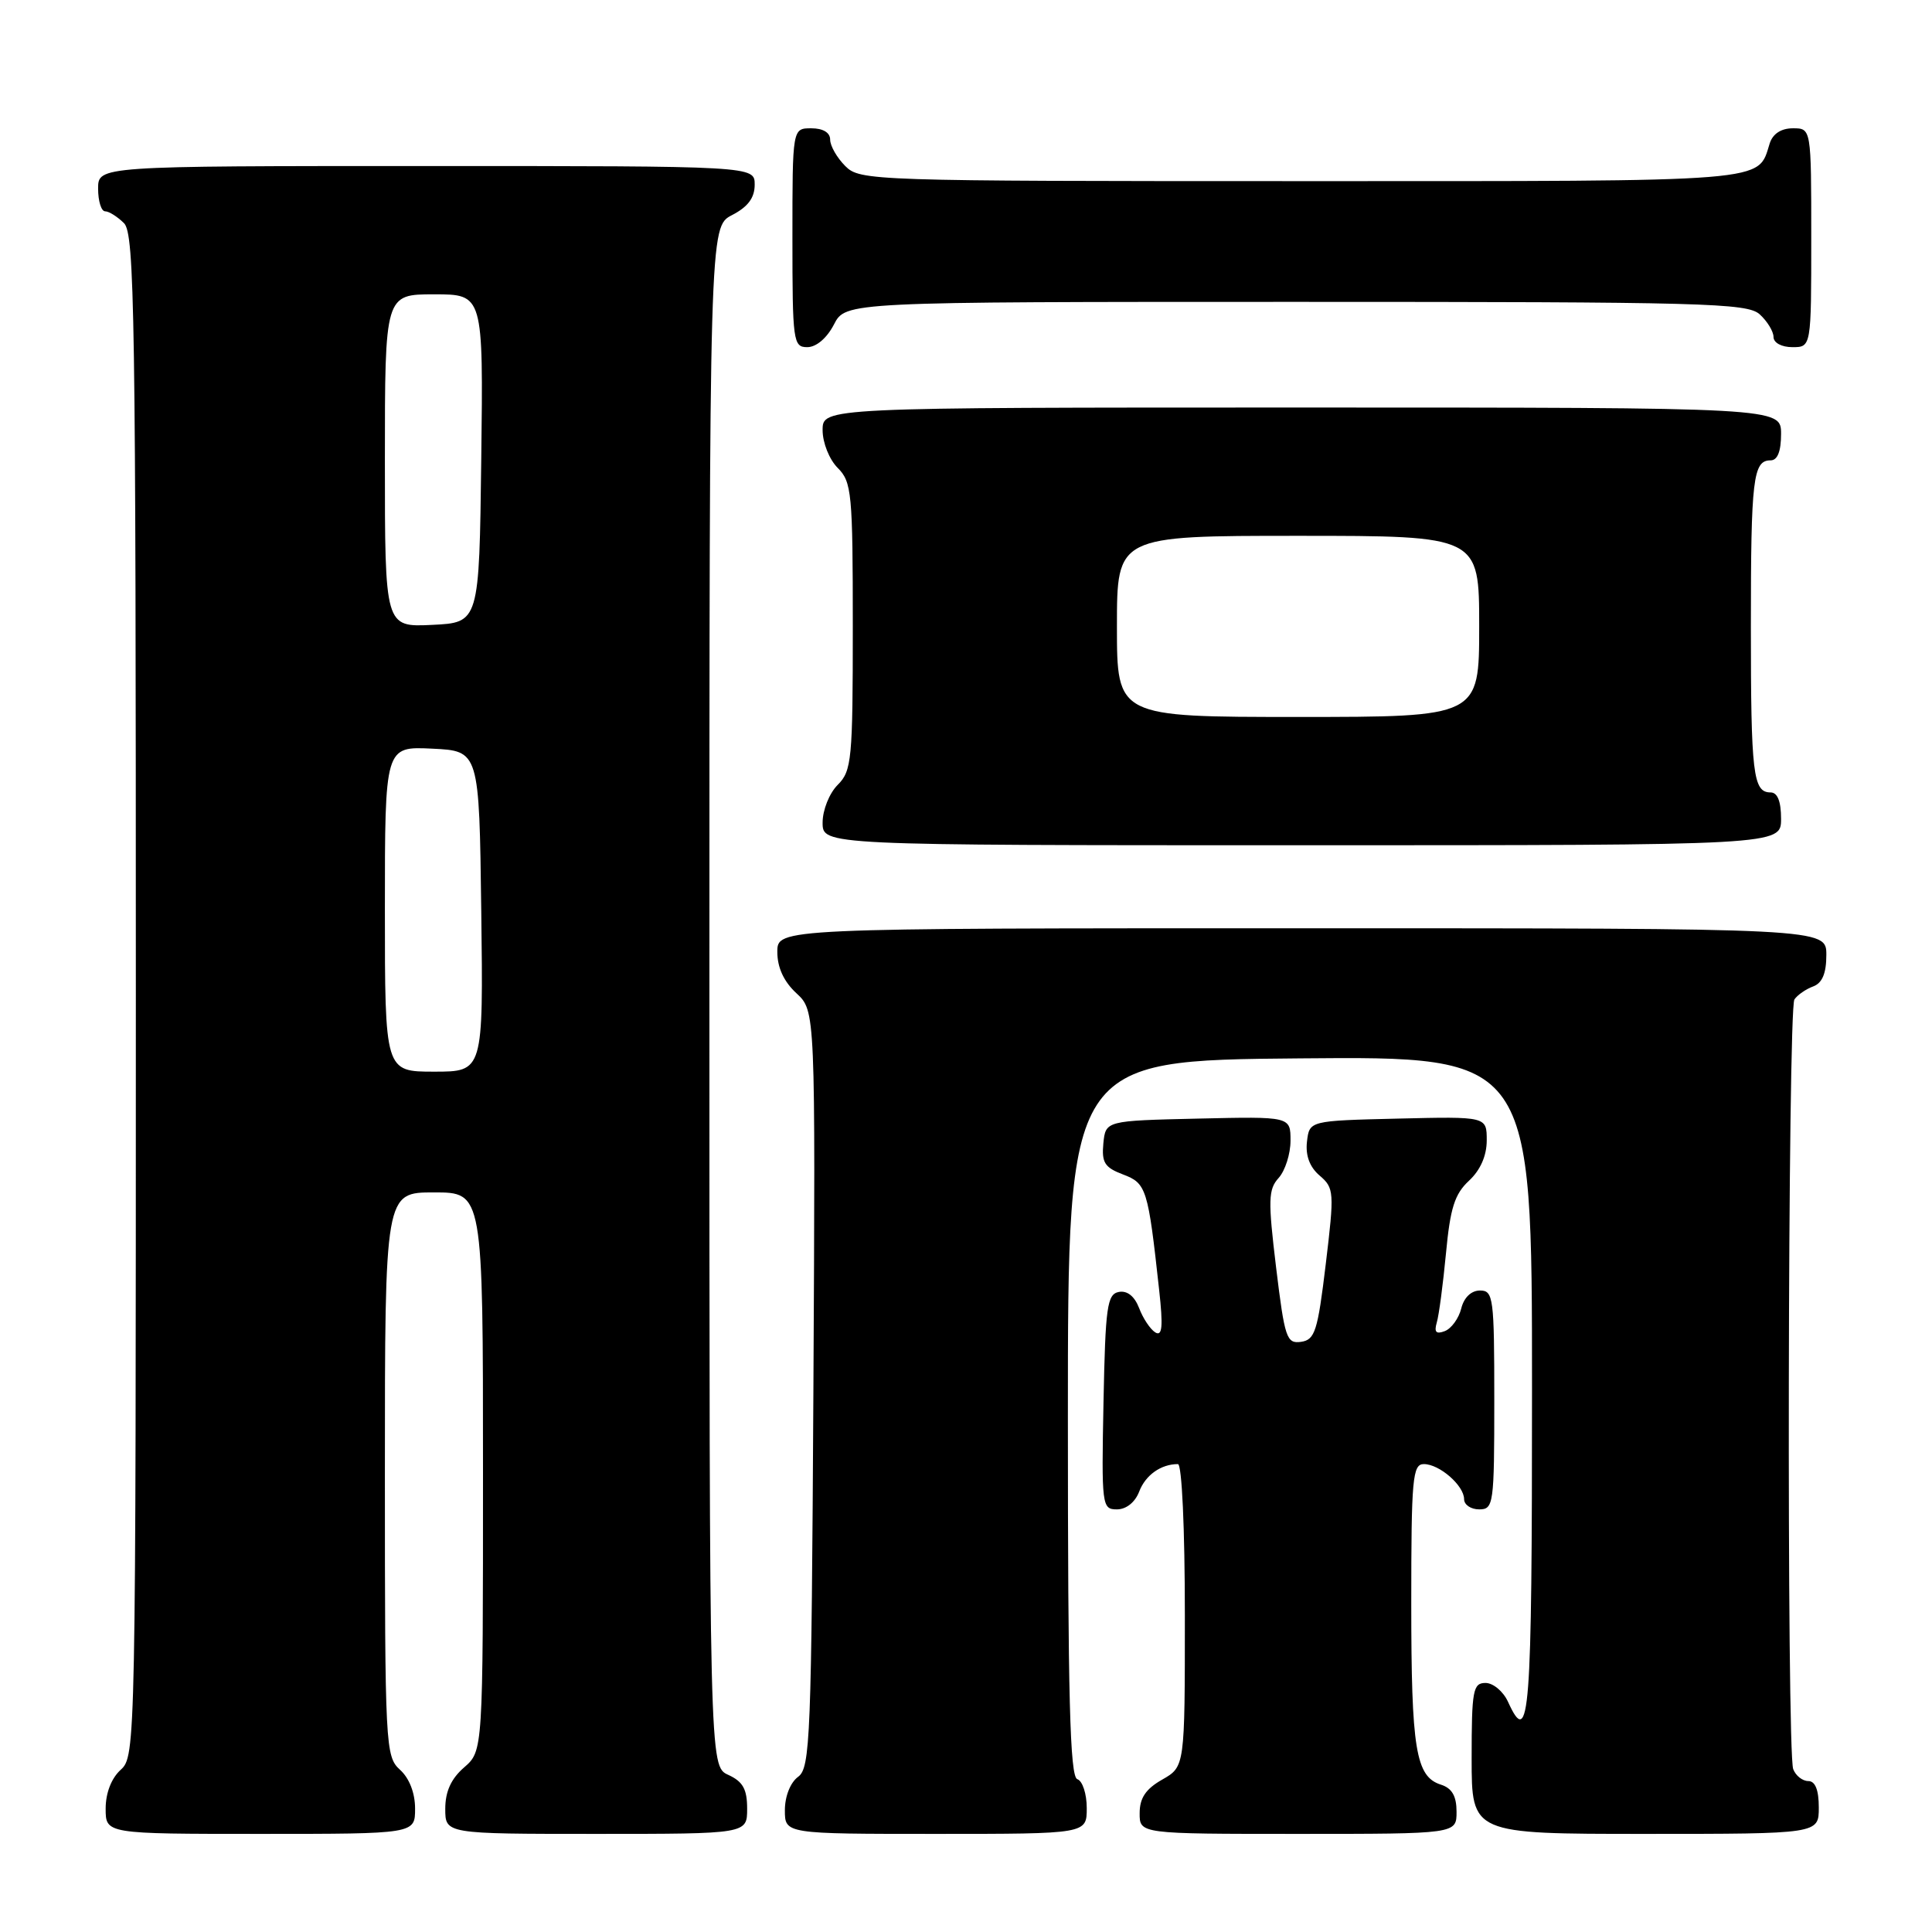 <?xml version="1.0" encoding="UTF-8" standalone="no"?>
<!DOCTYPE svg PUBLIC "-//W3C//DTD SVG 1.1//EN" "http://www.w3.org/Graphics/SVG/1.1/DTD/svg11.dtd" >
<svg xmlns="http://www.w3.org/2000/svg" xmlns:xlink="http://www.w3.org/1999/xlink" version="1.1" viewBox="0 0 256 256">
 <g >
 <path fill="currentColor"
d=" M 55.00 239.65 C 55.00 237.58 54.24 235.62 53.00 234.50 C 51.07 232.75 51.00 231.42 51.00 195.35 C 51.00 158.00 51.00 158.00 57.50 158.00 C 64.00 158.00 64.00 158.00 64.00 195.01 C 64.00 232.01 64.00 232.01 61.50 234.19 C 59.77 235.69 59.00 237.39 59.00 239.68 C 59.00 243.00 59.00 243.00 79.00 243.00 C 99.00 243.00 99.00 243.00 99.00 239.66 C 99.00 237.07 98.44 236.07 96.50 235.18 C 94.00 234.04 94.00 234.04 94.00 132.05 C 94.00 30.05 94.00 30.05 97.00 28.50 C 99.11 27.41 100.00 26.21 100.00 24.47 C 100.00 22.00 100.00 22.00 56.50 22.00 C 13.00 22.00 13.00 22.00 13.00 25.00 C 13.00 26.65 13.42 28.00 13.93 28.00 C 14.44 28.00 15.56 28.71 16.43 29.57 C 17.84 30.98 18.00 41.64 18.00 131.92 C 18.00 231.42 17.97 232.71 16.00 234.50 C 14.76 235.62 14.00 237.58 14.00 239.65 C 14.00 243.00 14.00 243.00 34.50 243.00 C 55.00 243.00 55.00 243.00 55.00 239.65 Z  M 144.00 239.58 C 144.00 237.70 143.44 235.98 142.75 235.75 C 141.77 235.42 141.50 224.96 141.50 187.92 C 141.50 140.50 141.50 140.50 172.25 140.24 C 203.00 139.97 203.00 139.97 203.00 183.99 C 203.00 227.57 202.68 231.78 199.82 225.50 C 199.19 224.12 197.85 223.00 196.84 223.00 C 195.18 223.00 195.00 223.96 195.00 233.00 C 195.00 243.00 195.00 243.00 218.00 243.00 C 241.00 243.00 241.00 243.00 241.00 239.50 C 241.00 237.18 240.53 236.00 239.61 236.00 C 238.84 236.00 237.94 235.29 237.61 234.42 C 236.73 232.14 236.89 133.71 237.77 132.43 C 238.17 131.84 239.29 131.06 240.25 130.71 C 241.46 130.26 242.00 128.98 242.00 126.53 C 242.00 123.00 242.00 123.00 172.50 123.00 C 103.00 123.00 103.00 123.00 103.00 126.14 C 103.00 128.20 103.86 130.07 105.53 131.61 C 108.05 133.95 108.05 133.95 107.78 184.06 C 107.52 230.43 107.37 234.26 105.75 235.44 C 104.73 236.19 104.00 238.02 104.00 239.86 C 104.00 243.00 104.00 243.00 124.00 243.00 C 144.00 243.00 144.00 243.00 144.00 239.58 Z  M 193.00 240.07 C 193.00 237.99 192.40 236.95 190.94 236.48 C 187.59 235.42 187.00 231.83 187.00 212.43 C 187.00 195.88 187.17 194.00 188.67 194.00 C 190.74 194.00 194.00 196.85 194.00 198.65 C 194.00 199.39 194.90 200.00 196.00 200.00 C 197.91 200.00 198.00 199.33 198.00 185.50 C 198.00 171.94 197.88 171.00 196.11 171.00 C 194.95 171.00 193.98 171.92 193.62 173.39 C 193.29 174.70 192.31 176.05 191.44 176.38 C 190.29 176.82 190.01 176.52 190.38 175.24 C 190.67 174.28 191.21 170.15 191.60 166.07 C 192.16 160.08 192.75 158.21 194.65 156.45 C 196.16 155.05 197.00 153.14 197.00 151.10 C 197.00 147.94 197.00 147.94 185.25 148.22 C 173.50 148.50 173.50 148.50 173.18 151.28 C 172.97 153.12 173.54 154.65 174.87 155.78 C 176.78 157.42 176.82 157.94 175.67 167.50 C 174.60 176.40 174.24 177.53 172.40 177.80 C 170.48 178.07 170.23 177.33 169.09 167.95 C 168.01 159.01 168.05 157.60 169.43 156.08 C 170.29 155.12 171.00 152.90 171.00 151.14 C 171.00 147.94 171.00 147.94 158.75 148.22 C 146.50 148.50 146.50 148.50 146.20 151.51 C 145.96 154.04 146.37 154.70 148.80 155.62 C 151.91 156.79 152.12 157.47 153.59 170.90 C 154.13 175.78 154.01 177.12 153.08 176.55 C 152.42 176.14 151.45 174.69 150.94 173.33 C 150.33 171.75 149.36 170.98 148.25 171.19 C 146.70 171.49 146.47 173.14 146.22 185.76 C 145.95 199.54 146.01 200.00 148.00 200.00 C 149.23 200.00 150.41 199.06 150.95 197.64 C 151.78 195.46 153.83 194.00 156.08 194.00 C 156.61 194.00 157.00 202.54 157.00 214.05 C 157.00 234.09 157.00 234.09 154.01 235.80 C 151.82 237.04 151.01 238.25 151.01 240.25 C 151.00 243.00 151.00 243.00 172.00 243.00 C 193.00 243.00 193.00 243.00 193.00 240.07 Z  M 236.00 108.50 C 236.00 106.18 235.53 105.00 234.61 105.00 C 232.29 105.00 232.00 102.59 232.00 83.00 C 232.00 63.41 232.29 61.00 234.61 61.00 C 235.53 61.00 236.00 59.82 236.00 57.50 C 236.00 54.00 236.00 54.00 172.50 54.00 C 109.00 54.00 109.00 54.00 109.00 57.00 C 109.00 58.67 109.89 60.89 111.00 62.00 C 112.86 63.86 113.00 65.33 113.00 83.00 C 113.00 100.67 112.86 102.14 111.00 104.00 C 109.89 105.11 109.00 107.33 109.00 109.00 C 109.00 112.00 109.00 112.00 172.50 112.00 C 236.00 112.00 236.00 112.00 236.00 108.50 Z  M 110.50 43.00 C 112.05 40.00 112.05 40.00 171.70 40.00 C 225.79 40.00 231.51 40.15 233.17 41.65 C 234.18 42.57 235.00 43.92 235.00 44.65 C 235.00 45.42 236.07 46.00 237.50 46.00 C 240.00 46.00 240.00 46.00 240.00 31.50 C 240.00 17.00 240.00 17.00 237.57 17.00 C 236.02 17.00 234.91 17.72 234.50 18.99 C 232.85 24.20 235.28 24.00 172.43 24.00 C 115.33 24.00 113.95 23.95 112.00 22.00 C 110.90 20.90 110.00 19.33 110.00 18.50 C 110.00 17.57 109.06 17.00 107.50 17.00 C 105.00 17.00 105.00 17.00 105.00 31.50 C 105.00 45.27 105.10 46.00 106.97 46.00 C 108.16 46.00 109.57 44.80 110.50 43.00 Z  M 51.00 120.45 C 51.00 98.90 51.00 98.90 57.25 99.20 C 63.50 99.50 63.50 99.50 63.77 120.75 C 64.04 142.00 64.04 142.00 57.52 142.00 C 51.00 142.00 51.00 142.00 51.00 120.45 Z  M 51.00 61.05 C 51.00 39.00 51.00 39.00 57.52 39.00 C 64.04 39.00 64.04 39.00 63.77 60.75 C 63.50 82.50 63.50 82.50 57.25 82.80 C 51.00 83.10 51.00 83.10 51.00 61.05 Z  M 148.00 83.00 C 148.00 71.00 148.00 71.00 172.00 71.00 C 196.00 71.00 196.00 71.00 196.00 83.00 C 196.00 95.00 196.00 95.00 172.00 95.00 C 148.00 95.00 148.00 95.00 148.00 83.00 Z "/>
</g>
</svg>